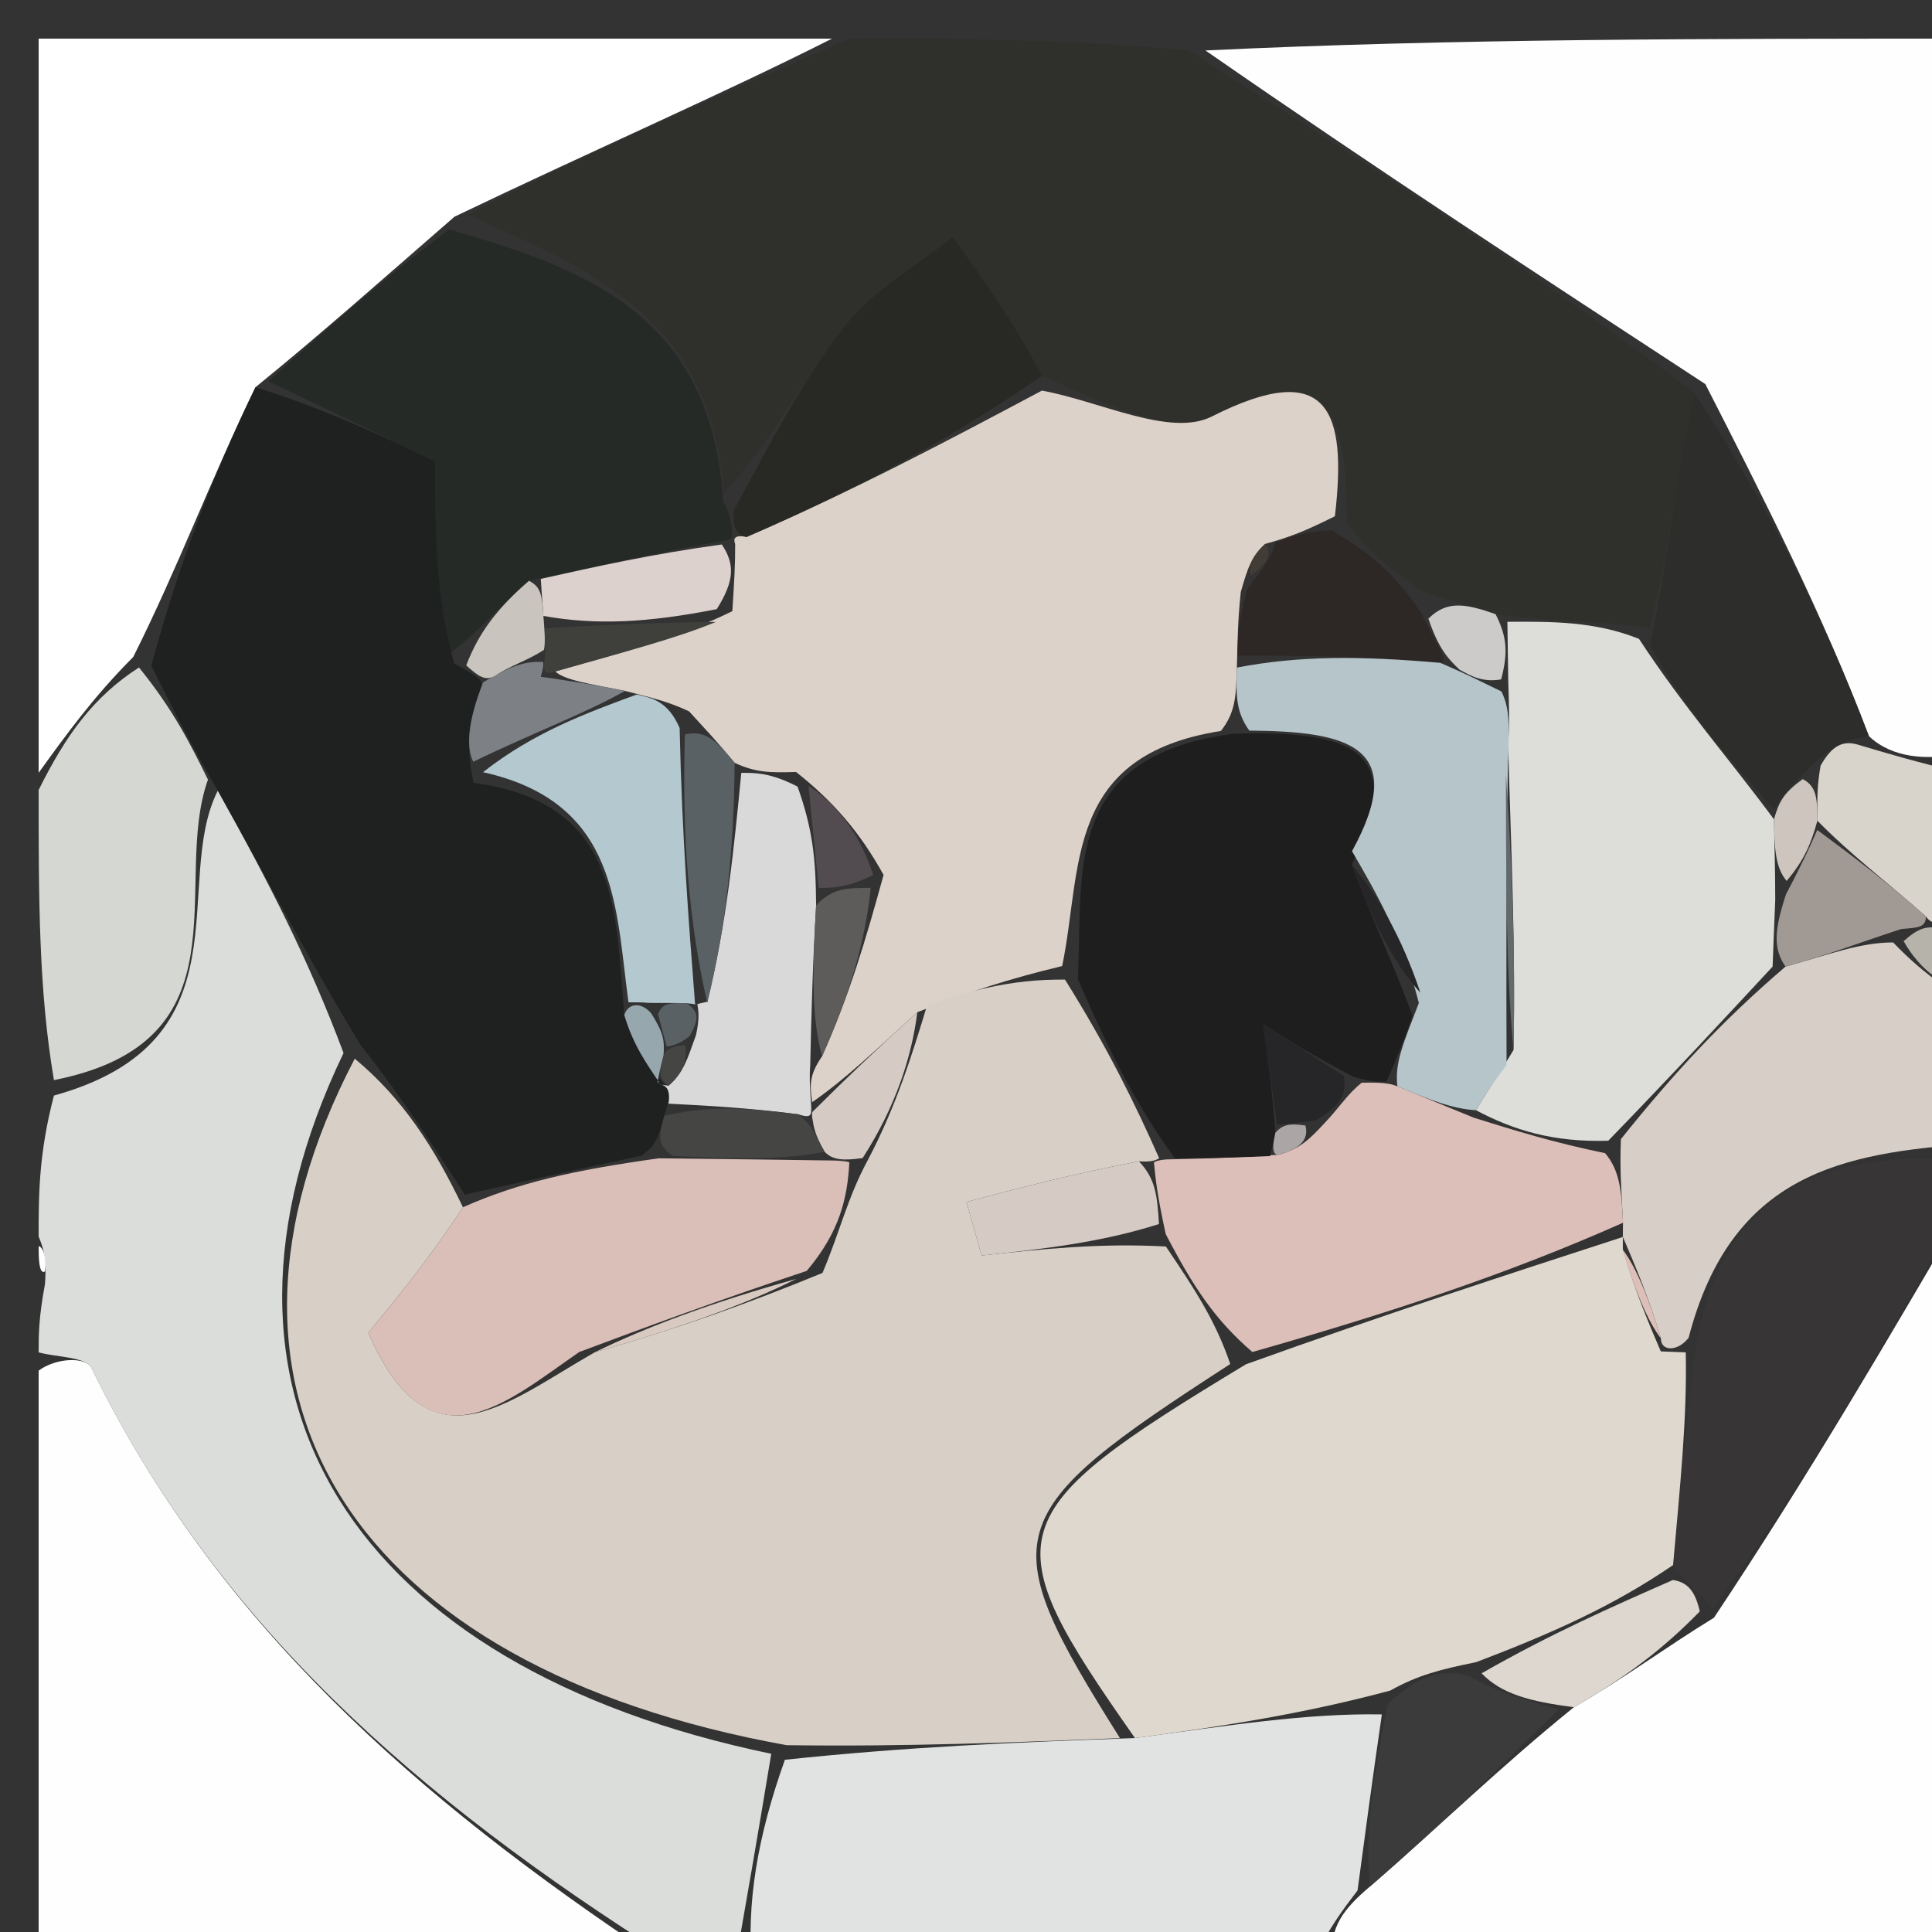 <svg version="1.1" id="Layer_1" xmlns="http://www.w3.org/2000/svg" xmlns:xlink="http://www.w3.org/1999/xlink" x="0px" y="0px"
	 width="100%" viewBox="0 0 50 50" enable-background="new 0 0 50 50" xml:space="preserve">
<rect x="0" y="0" width="50" height="50" fill="#333333" stroke="none"/>
<path fill="#2F302B" opacity="1" stroke="none" 
	d="
M22,1 
	C24.701,1 27.401,1 30.748,1.306 
	C35.641,4.388 39.887,7.164 43.848,10.162 
	C43.369,12.393 43.176,14.402 42.698,16.24 
	C41.278,16.077 40.145,16.084 38.705,15.894 
	C37.919,15.617 37.44,15.537 36.756,15.277 
	C35.959,14.685 35.367,14.272 34.855,13.492 
	C34.865,10.647 34.389,9.248 31.362,10.779 
	C30.285,11.324 28.453,10.376 26.968,9.726 
	C26.2,8.272 25.427,7.201 24.655,6.13 
	C23.706,6.894 22.579,7.52 21.848,8.456 
	C20.753,9.858 19.936,11.478 18.725,12.766 
	C18.422,8.223 15.272,6.974 12.099,5.558 
	C15.495,3.819 18.747,2.409 22,1 
z"/>
<path fill="#DBDDDB" opacity="1" stroke="none" 
	d="
M1,32 
	C1,30.933 1,29.867 1.396,28.353 
	C6.474,26.948 4.425,22.864 5.637,20.462 
	C6.943,22.8 7.994,24.853 8.891,27.252 
	C4.624,36.13 9.166,43.148 19.96,45.388 
	C19.61,47.511 19.305,49.256 19,51 
	C18.556,51 18.111,51 17.305,50.652 
	C10.827,46.569 5.579,41.994 2.368,35.402 
	C2.228,35.114 1.47,35.127 1,35 
	C1,34.556 1,34.111 1.163,33.239 
	C1.217,32.541 1.109,32.271 1,32 
z"/>
<path fill="#FEFEFE" opacity="1" stroke="none" 
	d="
M44.134,9.94 
	C39.887,7.164 35.641,4.388 31.197,1.306 
	C37.591,1 44.181,1 51,1 
	C51,7.019 51,13.04 50.689,19.509 
	C49.605,19.726 48.832,19.495 48.367,19.051 
	C47.162,15.872 45.648,12.906 44.134,9.94 
z"/>
<path fill="#FEFEFE" opacity="1" stroke="none" 
	d="
M51,31 
	C51,37.586 51,44.172 51,51 
	C45.649,51 40.295,51 34.487,50.683 
	C34.4,49.886 34.766,49.405 35.457,48.821 
	C37.302,47.222 38.822,45.727 40.732,44.183 
	C42.087,43.401 43.052,42.668 44.358,41.866 
	C46.8,38.198 48.9,34.599 51,31 
z"/>
<path fill="#FFFFFF" opacity="1" stroke="none" 
	d="
M21.531,1 
	C18.747,2.409 15.495,3.819 11.762,5.608 
	C9.836,7.281 8.39,8.573 6.612,10.021 
	C5.441,12.437 4.604,14.697 3.448,17.003 
	C2.42,18.032 1.71,19.016 1,20 
	C1,13.737 1,7.474 1,1 
	C7.686,1 14.374,1 21.531,1 
z"/>
<path fill="#FEFEFE" opacity="1" stroke="none" 
	d="
M1,35.471 
	C1.47,35.127 2.228,35.114 2.368,35.402 
	C5.579,41.994 10.827,46.569 16.972,50.652 
	C11.742,51 6.483,51 1,51 
	C1,45.982 1,40.962 1,35.471 
z"/>
<path fill="#E1E2E2" opacity="1" stroke="none" 
	d="
M35.133,48.925 
	C34.766,49.405 34.4,49.886 34.017,50.683 
	C29.311,51 24.621,51 19.466,51 
	C19.305,49.256 19.61,47.511 20.313,45.543 
	C23.469,45.207 26.226,45.094 29.373,44.981 
	C31.785,44.658 33.806,44.335 35.762,44.369 
	C35.508,46.126 35.32,47.525 35.133,48.925 
z"/>
<path fill="#373535" opacity="1" stroke="none" 
	d="
M51,30.75 
	C48.9,34.599 46.8,38.198 44.332,41.634 
	C43.864,41.135 43.641,40.942 43.299,40.504 
	C43.484,38.414 43.663,36.711 43.915,34.632 
	C44.813,30.347 47.709,29.849 51,30 
	C51,30 51,30.5 51,30.75 
z"/>
<path fill="#D7CEC7" opacity="1" stroke="none" 
	d="
M51,29.6 
	C47.709,29.849 44.813,30.347 43.7,34.624 
	C43.411,34.99 42.981,34.974 42.984,34.638 
	C42.655,33.534 42.322,32.766 41.995,32 
	C42.002,32.001 41.996,32.014 42.003,31.645 
	C41.963,30.785 41.916,30.294 41.949,29.481 
	C43.312,27.777 44.593,26.396 46.209,25.016 
	C47.339,24.703 48.136,24.39 48.995,24.39 
	C49.705,25.136 50.352,25.568 51,26 
	C51,27.067 51,28.133 51,29.6 
z"/>
<path fill="#D5D7D3" opacity="1" stroke="none" 
	d="
M1,20.444 
	C1.71,19.016 2.42,18.032 3.597,17.274 
	C4.503,18.392 4.942,19.284 5.382,20.176 
	C4.425,22.864 6.474,26.948 1.396,27.953 
	C1,25.629 1,23.259 1,20.444 
z"/>
<path fill="#D9D4CB" opacity="1" stroke="none" 
	d="
M48.059,19.265 
	C48.832,19.495 49.605,19.726 50.689,19.978 
	C51,21.067 51,22.133 50.755,23.59 
	C50.509,23.98 50.019,23.999 49.844,23.718 
	C48.789,22.785 47.91,22.132 47.034,21.24 
	C47.03,20.678 47.022,20.354 47.117,19.814 
	C47.419,19.281 47.698,19.17 48.059,19.265 
z"/>
<path fill="#B6B3AA" opacity="1" stroke="none" 
	d="
M50.019,23.999 
	C50.019,23.999 50.509,23.98 50.755,23.99 
	C51,24.444 51,24.889 51,25.667 
	C50.352,25.568 49.705,25.136 49.266,24.357 
	C49.656,24.006 49.837,24.002 50.019,23.999 
z"/>
<path fill="#FEFEFE" opacity="1" stroke="none" 
	d="
M1,32.25 
	C1.109,32.271 1.217,32.541 1.163,32.906 
	C1,33 1,32.5 1,32.25 
z"/>
<path fill="#DDD2C9" opacity="1" stroke="none" 
	d="
M26.965,10.109 
	C28.453,10.376 30.285,11.324 31.362,10.779 
	C34.389,9.248 34.865,10.647 34.547,13.36 
	C33.773,13.747 33.388,13.898 32.743,14.076 
	C32.386,14.403 32.288,14.702 32.111,15.323 
	C32.031,16.084 32.031,16.525 32.01,17.277 
	C31.987,18.006 31.984,18.423 31.597,18.917 
	C27.532,19.555 28.016,22.466 27.489,25.001 
	C26.101,25.337 25.05,25.67 23.74,26.197 
	C22.673,27.166 21.864,27.941 21.019,28.524 
	C20.952,28.072 20.948,27.812 21.275,27.337 
	C21.988,25.74 22.395,24.357 22.867,22.643 
	C22.25,21.529 21.568,20.746 20.603,19.979 
	C19.941,19.998 19.563,20 19.012,19.741 
	C18.549,19.18 18.26,18.879 17.835,18.411 
	C17.292,18.154 16.885,18.064 16.175,17.88 
	C15.246,17.695 14.62,17.605 14.369,17.377 
	C16.14,16.876 17.535,16.512 18.953,15.817 
	C19.002,15.045 19.029,14.604 19.026,14.078 
	C18.996,13.994 18.943,13.823 19.322,13.896 
	C22.123,12.683 24.544,11.396 26.965,10.109 
z"/>
<path fill="#262A27" opacity="1" stroke="none" 
	d="
M6.945,9.866 
	C8.39,8.573 9.836,7.281 11.618,5.938 
	C15.272,6.974 18.422,8.223 18.714,12.97 
	C18.978,13.415 18.943,13.823 18.943,13.823 
	C18.943,13.823 18.996,13.994 18.649,14.006 
	C16.867,14.34 15.431,14.661 13.691,15.031 
	C12.889,15.722 12.391,16.364 11.579,16.952 
	C11.265,15.377 11.265,13.856 11.265,11.94 
	C10.065,11.364 8.505,10.615 6.945,9.866 
z"/>
<path fill="#DDDDDA" opacity="1" stroke="none" 
	d="
M45.875,25.016 
	C44.593,26.396 43.312,27.777 41.622,29.522 
	C40.191,29.566 39.168,29.247 38.199,28.733 
	C38.499,28.213 38.744,27.887 39.17,27.173 
	C39.226,24.362 39.102,21.939 39.03,19.259 
	C39.069,18.654 39.055,18.304 39.034,17.645 
	C39.022,16.92 39.017,16.506 39.011,16.092 
	C40.145,16.084 41.278,16.077 42.417,16.534 
	C43.587,18.318 44.751,19.637 45.91,21.204 
	C45.923,21.952 45.942,22.451 45.943,23.294 
	C45.909,24.097 45.892,24.556 45.875,25.016 
z"/>
<path fill="#2D2D2C" opacity="1" stroke="none" 
	d="
M45.915,20.955 
	C44.751,19.637 43.587,18.318 42.703,16.705 
	C43.176,14.402 43.369,12.393 43.848,10.162 
	C45.648,12.906 47.162,15.872 48.367,19.051 
	C47.698,19.17 47.419,19.281 46.759,19.946 
	C46.169,20.515 46.042,20.735 45.915,20.955 
z"/>
<path fill="#282925" opacity="1" stroke="none" 
	d="
M19.322,13.896 
	C18.943,13.823 18.978,13.415 18.99,13.21 
	C19.936,11.478 20.753,9.858 21.848,8.456 
	C22.579,7.52 23.706,6.894 24.655,6.13 
	C25.427,7.201 26.2,8.272 26.968,9.726 
	C24.544,11.396 22.123,12.683 19.322,13.896 
z"/>
<path fill="#2D2726" opacity="1" stroke="none" 
	d="
M32.031,16.965 
	C32.031,16.525 32.031,16.084 32.297,15.212 
	C32.794,14.587 32.94,14.343 33.003,14.049 
	C33.388,13.898 33.773,13.747 34.466,13.728 
	C35.367,14.272 35.959,14.685 36.763,15.831 
	C37.24,16.821 37.507,17.076 37.273,17.154 
	C35.192,16.972 33.611,16.969 32.031,16.965 
z"/>
<path fill="#CDCACA" opacity="1" stroke="none" 
	d="
M37.774,17.331 
	C37.507,17.076 37.24,16.821 36.967,16.011 
	C37.44,15.537 37.919,15.617 38.705,15.894 
	C39.017,16.506 39.022,16.92 38.85,17.583 
	C38.373,17.665 38.073,17.498 37.774,17.331 
z"/>
<path fill="#D8D0C7" opacity="1" stroke="none" 
	d="
M23.998,26.002 
	C25.05,25.67 26.101,25.337 27.562,25.352 
	C28.665,27.116 29.36,28.535 30,29.976 
	C29.946,29.999 29.864,30.084 29.475,30.055 
	C27.727,30.387 26.369,30.747 25.011,31.107 
	C25.142,31.569 25.273,32.031 25.404,32.493 
	C26.935,32.329 28.467,32.164 30.174,32.26 
	C30.901,33.341 31.452,34.162 31.839,35.301 
	C25.82,39.19 25.671,39.71 28.984,44.982 
	C26.226,45.094 23.469,45.207 20.358,45.165 
	C9.166,43.148 4.624,36.13 9.181,27.398 
	C10.427,28.436 11.228,29.677 11.981,31.243 
	C11.126,32.551 10.321,33.532 9.532,34.492 
	C11.106,38.12 13.066,36.322 15.398,34.994 
	C17.543,34.382 19.28,33.766 21.286,32.944 
	C21.743,31.866 21.931,30.995 22.463,30.016 
	C23.204,28.606 23.601,27.304 23.998,26.002 
z"/>
<path fill="#1F2121" opacity="1" stroke="none" 
	d="
M12.029,30.917 
	C11.228,29.677 10.427,28.436 9.336,27.05 
	C7.994,24.853 6.943,22.8 5.637,20.462 
	C4.942,19.284 4.503,18.392 3.915,17.228 
	C4.604,14.697 5.441,12.437 6.612,10.021 
	C8.505,10.615 10.065,11.364 11.265,11.94 
	C11.265,13.856 11.265,15.377 11.752,17.166 
	C12.398,17.524 12.558,17.614 12.438,17.858 
	C12.108,18.671 12.057,19.329 12.258,20.258 
	C16.021,20.766 15.929,23.501 16.156,26.267 
	C16.394,27.065 16.741,27.535 17.232,28.11 
	C17.376,28.215 17.3,28.563 17.191,28.878 
	C17.042,29.412 17,29.631 16.594,29.911 
	C14.83,30.288 13.429,30.603 12.029,30.917 
z"/>
<path fill="#3B3B3B" opacity="1" stroke="none" 
	d="
M35.457,48.821 
	C35.32,47.525 35.508,46.126 35.915,44.108 
	C36.701,43.348 37.269,43.207 37.974,43.355 
	C38.856,43.84 39.599,44.036 40.343,44.232 
	C38.822,45.727 37.302,47.222 35.457,48.821 
z"/>
<path fill="#DDD7D0" opacity="1" stroke="none" 
	d="
M40.732,44.183 
	C39.599,44.036 38.856,43.84 38.344,43.305 
	C40.149,42.274 41.721,41.582 43.293,40.891 
	C43.641,40.942 43.864,41.135 43.99,41.703 
	C43.052,42.668 42.087,43.401 40.732,44.183 
z"/>
<path fill="#DFD8CE" opacity="1" stroke="none" 
	d="
M43.299,40.504 
	C41.721,41.582 40.149,42.274 38.207,43.015 
	C37.269,43.207 36.701,43.348 35.981,43.751 
	C33.806,44.335 31.785,44.658 29.373,44.981 
	C25.671,39.71 25.82,39.19 32.246,35.307 
	C35.878,34.002 38.937,33.008 41.996,32.014 
	C41.996,32.014 42.002,32.001 41.999,32.336 
	C42.324,33.438 42.652,34.206 42.981,34.974 
	C42.981,34.974 43.411,34.99 43.627,34.999 
	C43.663,36.711 43.484,38.414 43.299,40.504 
z"/>
<path fill="#DDBFB9" opacity="1" stroke="none" 
	d="
M42.003,31.645 
	C38.937,33.008 35.878,34.002 32.411,34.99 
	C31.452,34.162 30.901,33.341 30.169,31.939 
	C29.948,30.933 29.906,30.508 29.864,30.084 
	C29.864,30.084 29.946,29.999 30.352,30.002 
	C31.462,29.977 32.166,29.948 33.106,29.883 
	C33.649,29.716 33.877,29.501 34.271,29.075 
	C34.687,28.639 34.857,28.328 35.241,28.02 
	C35.455,28.023 35.882,27.993 36.164,28.114 
	C37.012,28.465 37.579,28.696 38.145,28.927 
	C39.168,29.247 40.191,29.566 41.541,29.844 
	C41.916,30.294 41.963,30.785 42.003,31.645 
z"/>
<path fill="#A19A94" opacity="1" stroke="none" 
	d="
M46.209,25.016 
	C45.892,24.556 45.909,24.097 46.222,23.143 
	C46.689,22.259 46.859,21.869 47.03,21.479 
	C47.91,22.132 48.789,22.785 49.844,23.718 
	C49.837,24.002 49.656,24.006 49.203,24.043 
	C48.136,24.39 47.339,24.703 46.209,25.016 
z"/>
<path fill="#DDBFB9" opacity="1" stroke="none" 
	d="
M42.984,34.638 
	C42.652,34.206 42.324,33.438 41.992,32.335 
	C42.322,32.766 42.655,33.534 42.984,34.638 
z"/>
<path fill="#CDC5BE" opacity="1" stroke="none" 
	d="
M47.034,21.24 
	C46.859,21.869 46.689,22.259 46.239,22.799 
	C45.942,22.451 45.923,21.952 45.91,21.204 
	C46.042,20.735 46.169,20.515 46.654,20.163 
	C47.022,20.354 47.03,20.678 47.034,21.24 
z"/>
<path fill="#1E1E1F" opacity="1" stroke="none" 
	d="
M35.882,27.993 
	C35.882,27.993 35.455,28.023 34.993,27.85 
	C33.918,27.286 33.304,26.895 32.691,26.503 
	C32.809,27.372 32.928,28.241 33.007,29.313 
	C32.966,29.516 32.87,29.919 32.87,29.919 
	C32.166,29.948 31.462,29.977 30.406,29.979 
	C29.36,28.535 28.665,27.116 27.898,25.347 
	C28.016,22.466 27.532,19.555 31.947,18.985 
	C34.864,18.925 36.486,19.299 34.985,22.38 
	C35.518,23.827 36.056,24.922 36.555,26.283 
	C36.305,27.031 36.093,27.512 35.882,27.993 
z"/>
<path fill="#B5C5CA" opacity="1" stroke="none" 
	d="
M36.164,28.114 
	C36.093,27.512 36.305,27.031 36.72,25.956 
	C36.279,24.251 35.635,23.14 34.99,22.029 
	C36.486,19.299 34.864,18.925 32.332,18.908 
	C31.984,18.423 31.987,18.006 32.01,17.277 
	C33.611,16.969 35.192,16.972 37.273,17.154 
	C38.073,17.498 38.373,17.665 38.857,17.894 
	C39.055,18.304 39.069,18.654 39.025,19.769 
	C38.975,22.878 38.983,25.22 38.99,27.562 
	C38.744,27.887 38.499,28.213 38.199,28.733 
	C37.579,28.696 37.012,28.465 36.164,28.114 
z"/>
<path fill="#B4C8CF" opacity="1" stroke="none" 
	d="
M16.265,25.94 
	C15.929,23.501 16.021,20.766 12.5,19.984 
	C13.819,18.952 15.149,18.463 16.479,17.974 
	C16.885,18.064 17.292,18.154 17.589,18.841 
	C17.65,21.643 17.822,23.847 17.991,26.022 
	C17.989,25.992 18.049,25.993 17.775,25.964 
	C17.319,25.949 17.136,25.962 16.781,25.954 
	C16.61,25.934 16.265,25.94 16.265,25.94 
z"/>
<path fill="#DAD9DA" opacity="1" stroke="none" 
	d="
M17.3,28.563 
	C17.3,28.563 17.376,28.215 17.197,28.107 
	C17.017,28 17.008,28.07 17.301,28.098 
	C17.693,27.762 17.792,27.398 18.013,26.786 
	C18.107,26.356 18.078,26.174 18.049,25.993 
	C18.049,25.993 17.989,25.992 18.303,25.926 
	C18.805,23.907 18.995,21.954 19.185,20.002 
	C19.563,20 19.941,19.998 20.641,20.357 
	C21.037,21.472 21.112,22.225 21.121,23.431 
	C21.025,25.107 20.997,26.329 20.969,27.552 
	C20.948,27.812 20.952,28.072 20.991,28.584 
	C20.999,28.835 21.027,28.961 20.661,28.838 
	C19.296,28.664 18.298,28.614 17.3,28.563 
z"/>
<path fill="#DDD1CE" opacity="1" stroke="none" 
	d="
M13.996,14.982 
	C15.431,14.661 16.867,14.34 18.679,14.091 
	C19.029,14.604 19.002,15.045 18.55,15.764 
	C16.78,16.114 15.434,16.186 14.063,15.94 
	C14.023,15.408 14.01,15.195 13.996,14.982 
z"/>
<path fill="#596165" opacity="1" stroke="none" 
	d="
M19.012,19.741 
	C18.995,21.954 18.805,23.907 18.305,25.956 
	C17.822,23.847 17.65,21.643 17.725,19.008 
	C18.26,18.879 18.549,19.18 19.012,19.741 
z"/>
<path fill="#7D8186" opacity="1" stroke="none" 
	d="
M16.175,17.88 
	C15.149,18.463 13.819,18.952 12.248,19.714 
	C12.057,19.329 12.108,18.671 12.502,17.661 
	C13.241,17.207 13.636,17.105 14.057,17.133 
	C14.083,17.263 13.993,17.514 13.993,17.514 
	C14.62,17.605 15.246,17.695 16.175,17.88 
z"/>
<path fill="#D5CBC4" opacity="1" stroke="none" 
	d="
M23.74,26.197 
	C23.601,27.304 23.204,28.606 22.325,29.971 
	C21.844,30.035 21.557,30.034 21.34,29.807 
	C21.091,29.374 21.059,29.168 21.027,28.961 
	C21.027,28.961 20.999,28.835 21.027,28.775 
	C21.864,27.941 22.673,27.166 23.74,26.197 
z"/>
<path fill="#524C50" opacity="1" stroke="none" 
	d="
M21.188,22.978 
	C21.112,22.225 21.037,21.472 20.924,20.341 
	C21.568,20.746 22.25,21.529 22.598,22.647 
	C21.906,22.981 21.547,22.98 21.188,22.978 
z"/>
<path fill="#5E5C5B" opacity="1" stroke="none" 
	d="
M21.121,23.431 
	C21.547,22.98 21.906,22.981 22.534,22.978 
	C22.395,24.357 21.988,25.74 21.275,27.337 
	C20.997,26.329 21.025,25.107 21.121,23.431 
z"/>
<path fill="#3F3F3C" opacity="1" stroke="none" 
	d="
M14.089,16.259 
	C15.434,16.186 16.78,16.114 18.528,16.095 
	C17.535,16.512 16.14,16.876 14.369,17.377 
	C13.993,17.514 14.083,17.263 14.102,16.949 
	C14.122,16.635 14.089,16.259 14.089,16.259 
z"/>
<path fill="#423C37" opacity="1" stroke="none" 
	d="
M32.743,14.076 
	C32.94,14.343 32.794,14.587 32.377,14.891 
	C32.288,14.702 32.386,14.403 32.743,14.076 
z"/>
<path fill="#C9C4BD" opacity="1" stroke="none" 
	d="
M14.063,15.94 
	C14.089,16.259 14.122,16.635 14.077,16.819 
	C13.636,17.105 13.241,17.207 12.781,17.506 
	C12.558,17.614 12.398,17.524 12.066,17.22 
	C12.391,16.364 12.889,15.722 13.691,15.031 
	C14.01,15.195 14.023,15.408 14.063,15.94 
z"/>
<path fill="#636A6D" opacity="1" stroke="none" 
	d="
M39.17,27.173 
	C38.983,25.22 38.975,22.878 38.973,20.026 
	C39.102,21.939 39.226,24.362 39.17,27.173 
z"/>
<path fill="#DABEB8" opacity="1" stroke="none" 
	d="
M21.557,30.034 
	C21.557,30.034 21.844,30.035 21.981,30.08 
	C21.931,30.995 21.743,31.866 20.878,32.891 
	C18.463,33.694 16.727,34.342 14.99,34.99 
	C13.066,36.322 11.106,38.12 9.532,34.492 
	C10.321,33.532 11.126,32.551 11.981,31.243 
	C13.429,30.603 14.83,30.288 17.048,29.977 
	C19.097,29.999 20.327,30.016 21.557,30.034 
z"/>
<path fill="#D8C9C1" opacity="1" stroke="none" 
	d="
M15.398,34.994 
	C16.727,34.342 18.463,33.694 20.609,33.098 
	C19.28,33.766 17.543,34.382 15.398,34.994 
z"/>
<path fill="#D5CBC4" opacity="1" stroke="none" 
	d="
M29.475,30.055 
	C29.906,30.508 29.948,30.933 29.994,31.678 
	C28.467,32.164 26.935,32.329 25.404,32.493 
	C25.273,32.031 25.142,31.569 25.011,31.107 
	C26.369,30.747 27.727,30.387 29.475,30.055 
z"/>
<path fill="#454544" opacity="1" stroke="none" 
	d="
M21.34,29.807 
	C20.327,30.016 19.097,29.999 17.412,29.915 
	C17,29.631 17.042,29.412 17.191,28.879 
	C18.298,28.614 19.296,28.664 20.661,28.838 
	C21.059,29.168 21.091,29.374 21.34,29.807 
z"/>
<path fill="#96A8AD" opacity="1" stroke="none" 
	d="
M16.156,26.267 
	C16.265,25.94 16.61,25.934 16.858,26.231 
	C17.156,26.714 17.205,26.899 17.172,27.325 
	C17.062,27.735 17.035,27.903 17.008,28.07 
	C17.008,28.07 17.017,28 17.052,28.002 
	C16.741,27.535 16.394,27.065 16.156,26.267 
z"/>
<path fill="#262628" opacity="1" stroke="none" 
	d="
M33.047,29.11 
	C32.928,28.241 32.809,27.372 32.691,26.503 
	C33.304,26.895 33.918,27.286 34.779,27.848 
	C34.857,28.328 34.687,28.639 34.031,29.002 
	C33.379,29.073 33.213,29.091 33.047,29.11 
z"/>
<path fill="#ABA5A5" opacity="1" stroke="none" 
	d="
M33.007,29.313 
	C33.213,29.091 33.379,29.073 33.785,29.128 
	C33.877,29.501 33.649,29.716 33.106,29.883 
	C32.87,29.919 32.966,29.516 33.007,29.313 
z"/>
<path fill="#262628" opacity="1" stroke="none" 
	d="
M34.985,22.38 
	C35.635,23.14 36.279,24.251 36.759,25.69 
	C36.056,24.922 35.518,23.827 34.985,22.38 
z"/>
<path fill="#596165" opacity="1" stroke="none" 
	d="
M17.254,27.084 
	C17.205,26.899 17.156,26.714 17.03,26.251 
	C17.136,25.962 17.319,25.949 17.775,25.964 
	C18.078,26.174 18.107,26.356 17.854,26.801 
	C17.573,27.064 17.254,27.084 17.254,27.084 
z"/>
<path fill="#454544" opacity="1" stroke="none" 
	d="
M17.172,27.325 
	C17.254,27.084 17.573,27.064 17.732,27.049 
	C17.792,27.398 17.693,27.762 17.301,28.098 
	C17.035,27.903 17.062,27.735 17.172,27.325 
z"/>
</svg>